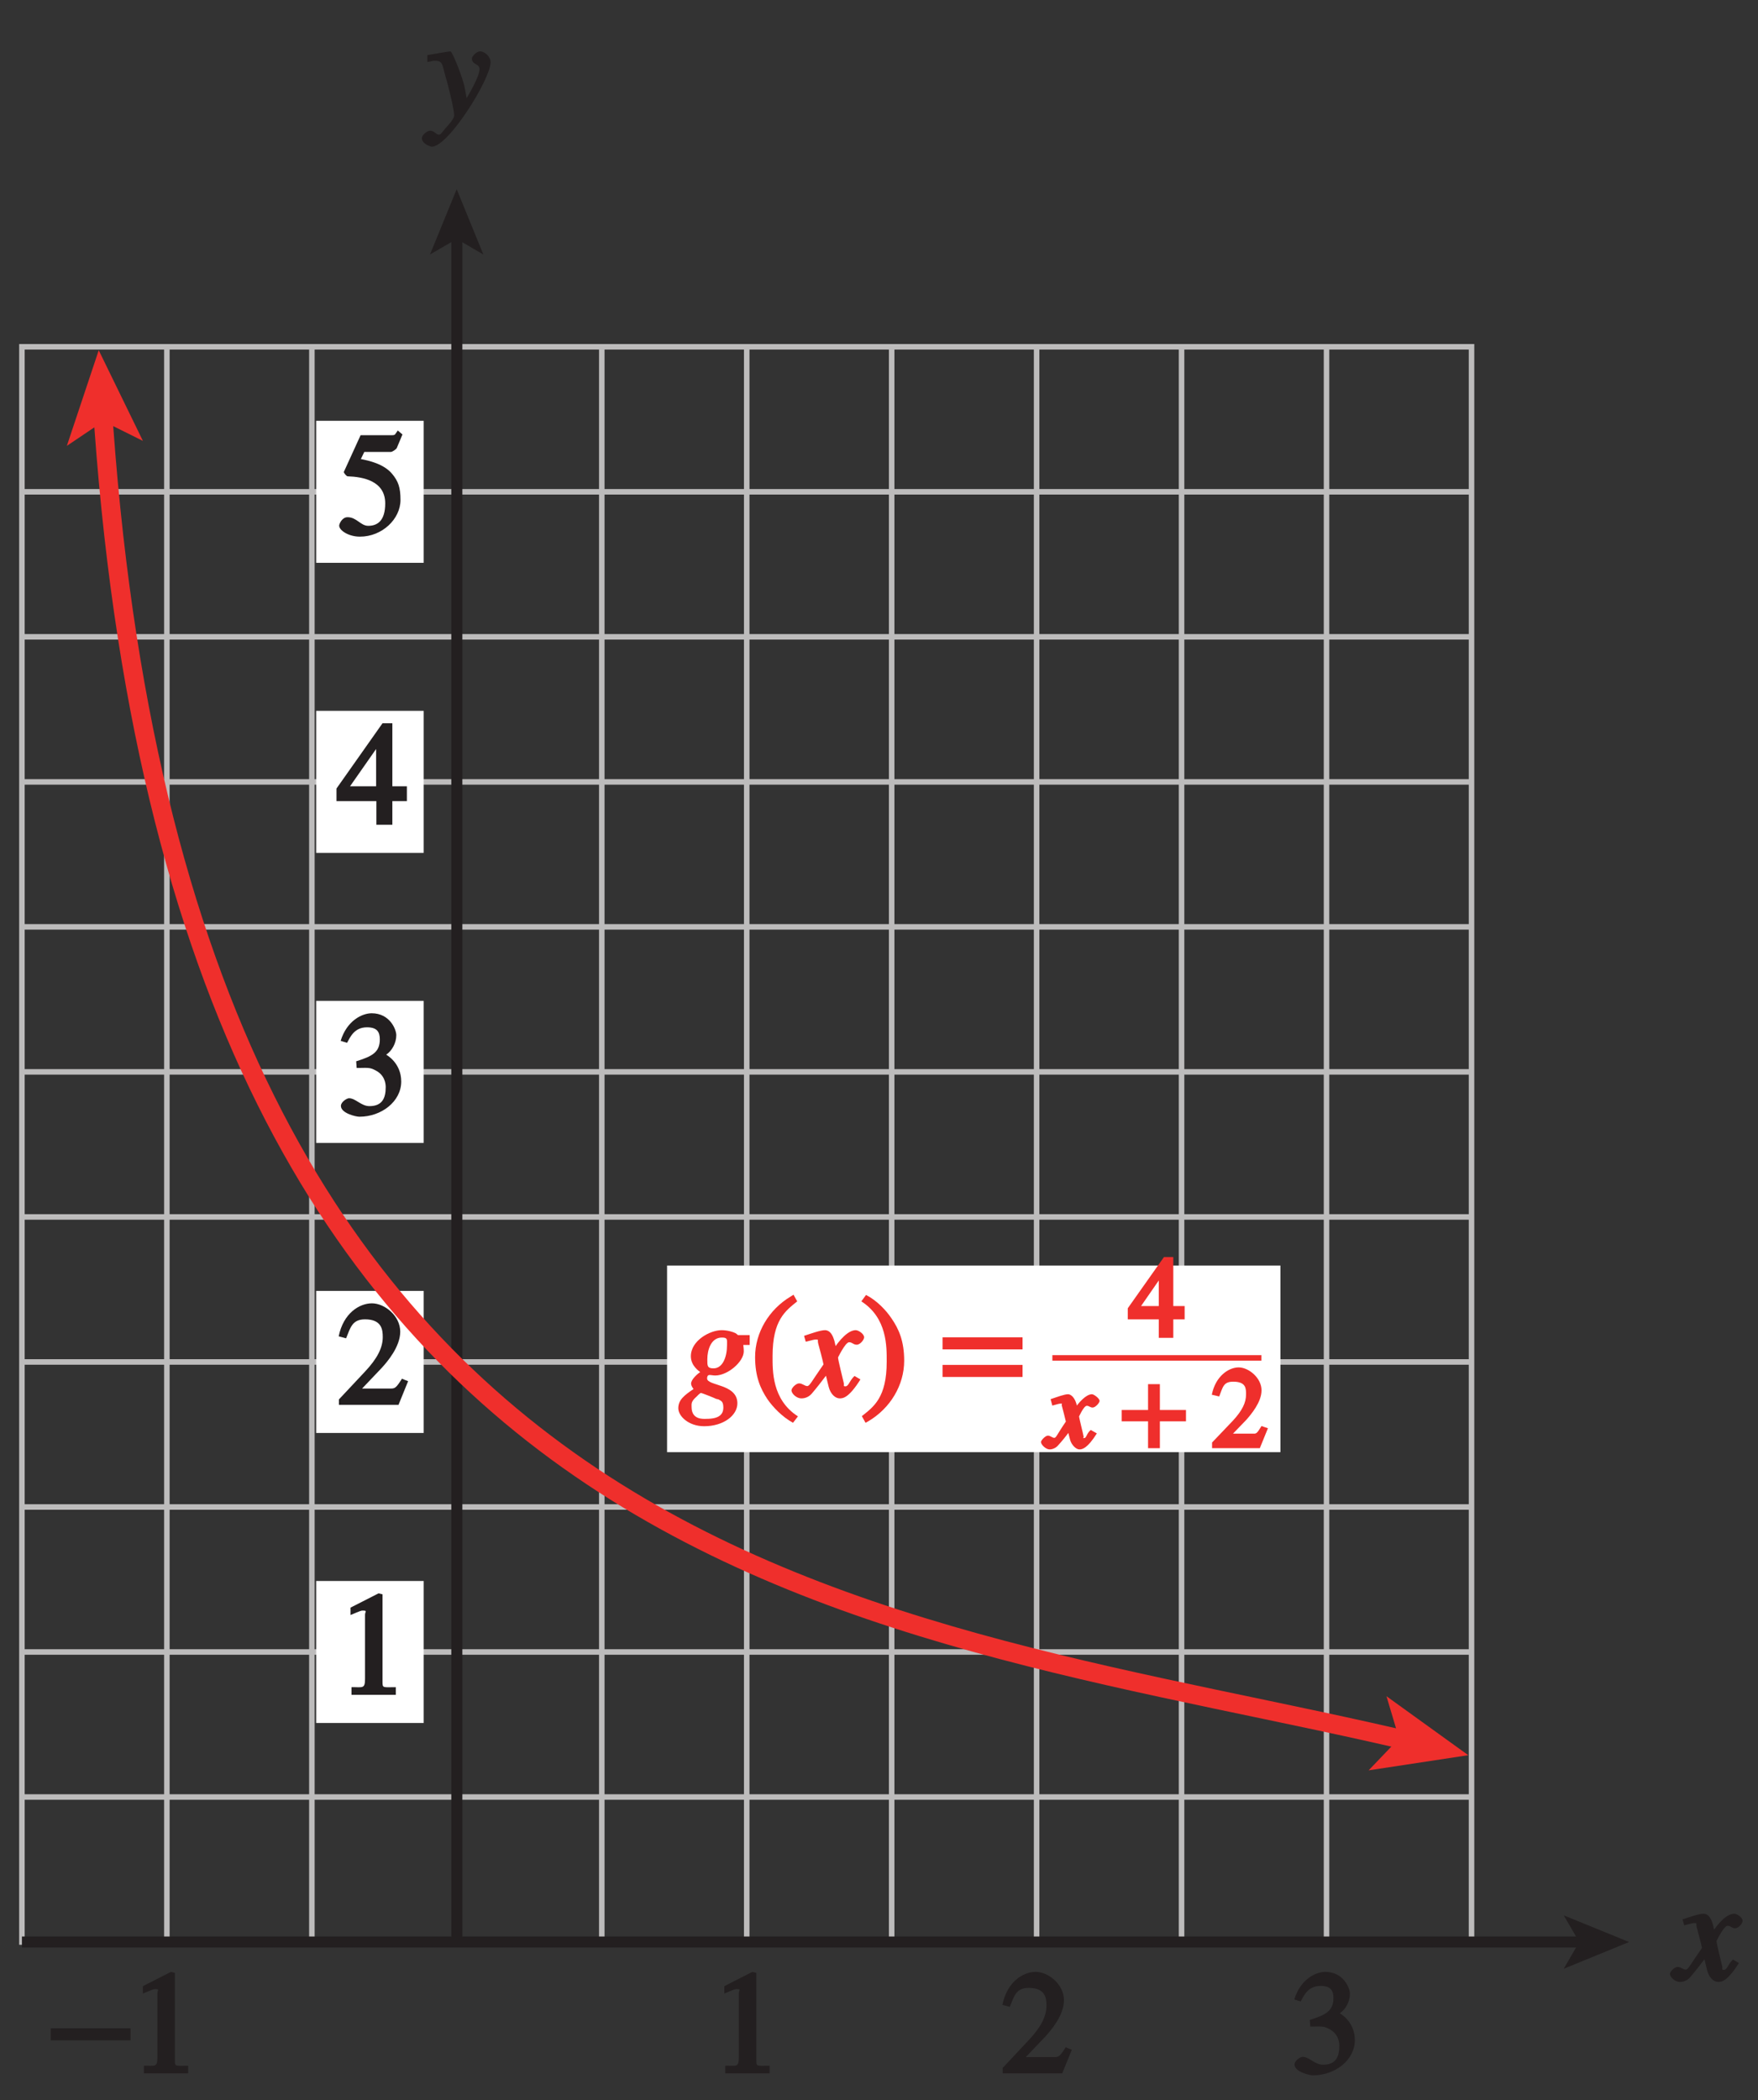 <?xml version="1.0" encoding="UTF-8"?>
<svg xmlns="http://www.w3.org/2000/svg" xmlns:xlink="http://www.w3.org/1999/xlink" width="111.572pt" height="133.228pt" viewBox="0 0 111.572 133.228" version="1.1">
<rect x="0" y="0" width="111.572" height="133.228" fill="#333333" stroke="none"/>
<defs>
<g>
<symbol overflow="visible" id="glyph0-0">
<path style="stroke:none;" d=""/>
</symbol>
<symbol overflow="visible" id="glyph0-1">
<path style="stroke:none;" d="M 0.141 -3.562 C 0.234 -3.594 0.297 -3.609 0.438 -3.609 C 0.953 -3.609 0.891 -3.359 1.125 -2.547 C 1.281 -2.062 1.656 -0.5 1.656 -0.156 C 1.656 0.078 1.328 0.422 1.109 0.672 C 0.797 1.031 0.812 1.078 0.672 1.078 C 0.516 1.078 0.391 0.828 0.125 0.828 C -0.062 0.828 -0.391 1.109 -0.391 1.297 C -0.391 1.672 0.172 1.844 0.234 1.844 C 1.297 1.844 3.969 -2.453 3.969 -3.516 C 3.969 -3.844 3.625 -4.203 3.297 -4.203 C 3.062 -4.203 2.781 -3.875 2.781 -3.75 C 2.781 -3.344 3.266 -3.438 3.266 -3.078 C 3.266 -2.609 2.609 -1.5 2.234 -0.875 L 2.531 -0.781 L 2.344 -1.812 C 2.234 -2.484 1.531 -4.219 1.422 -4.203 C 1.266 -4.203 0.562 -4.062 -0.047 -3.969 L -0.047 -3.531 Z M 0.141 -3.562 "/>
</symbol>
<symbol overflow="visible" id="glyph1-0">
<path style="stroke:none;" d=""/>
</symbol>
<symbol overflow="visible" id="glyph1-1">
<path style="stroke:none;" d="M 1.625 -5.25 L 3.391 -5.25 C 3.484 -5.25 3.734 -5.422 3.766 -5.5 L 4.125 -6.359 L 3.828 -6.609 C 3.641 -6.359 3.688 -6.312 3.453 -6.312 L 1.469 -6.312 L 0.406 -3.984 C 0.391 -3.922 0.578 -3.703 0.641 -3.703 C 1.609 -3.672 3.031 -3.422 3.031 -1.984 C 3.031 -0.875 2.531 -0.562 1.953 -0.562 C 1.469 -0.562 1.219 -1.109 0.641 -1.109 C 0.281 -1.109 0.109 -0.672 0.109 -0.578 C 0.109 -0.266 0.719 0.125 1.422 0.125 C 2.844 0.125 4 -1 4 -2.203 C 4 -3 3.859 -3.391 3.469 -3.859 C 2.938 -4.5 1.969 -4.703 1.484 -4.797 L 1.703 -5.25 Z M 1.625 -5.25 "/>
</symbol>
<symbol overflow="visible" id="glyph1-2">
<path style="stroke:none;" d="M 4.25 -2.438 L 3.484 -2.438 L 3.484 -6.438 L 2.859 -6.438 L -0.062 -2.297 L -0.062 -1.5 L 2.469 -1.5 L 2.469 0 L 3.484 0 L 3.484 -1.5 L 4.406 -1.5 L 4.406 -2.438 Z M 2.625 -2.438 L 0.797 -2.438 L 2.688 -5.141 L 2.453 -5.141 L 2.453 -2.438 Z M 2.625 -2.438 "/>
</symbol>
<symbol overflow="visible" id="glyph1-3">
<path style="stroke:none;" d="M 1.375 -2.969 C 2 -2.984 2.094 -2.984 2.422 -2.812 C 3 -2.516 3.062 -1.984 3.062 -1.75 C 3.062 -1.078 2.859 -0.547 2.031 -0.547 C 1.5 -0.547 1.156 -1.047 0.734 -1.047 C 0.594 -1.047 0.219 -0.812 0.219 -0.562 C 0.219 -0.094 1.172 0.125 1.391 0.125 C 2.797 0.125 4.047 -0.844 4.047 -2.109 C 4.047 -3.297 3.109 -3.797 3.094 -3.812 C 3.453 -4.047 3.734 -4.547 3.734 -5.047 C 3.734 -5.406 3.328 -6.438 2.172 -6.438 C 1.562 -6.438 0.594 -5.969 0.203 -4.688 L 0.609 -4.562 C 0.797 -4.891 1.047 -5.547 1.875 -5.547 C 2.531 -5.547 2.688 -5.234 2.688 -4.781 C 2.688 -3.953 2.188 -3.703 1.188 -3.391 L 1.219 -2.969 Z M 1.375 -2.969 "/>
</symbol>
<symbol overflow="visible" id="glyph1-4">
<path style="stroke:none;" d="M 4.281 -1.578 L 4.094 -1.656 C 3.688 -1.016 3.641 -1.031 3.297 -1.031 L 1.562 -1.031 L 2.781 -2.312 C 3.172 -2.734 3.984 -3.688 3.984 -4.641 C 3.984 -5.641 3 -6.438 2.188 -6.438 C 1.391 -6.438 0.375 -5.812 0.078 -4.344 L 0.547 -4.219 C 0.828 -4.906 0.938 -5.422 1.75 -5.422 C 2.812 -5.422 2.875 -4.766 2.875 -4.297 C 2.875 -3.625 2.531 -2.938 1.75 -2.109 L 0.094 -0.344 L 0.094 0 L 3.875 0 L 4.484 -1.5 Z M 4.281 -1.578 "/>
</symbol>
<symbol overflow="visible" id="glyph1-5">
<path style="stroke:none;" d="M 1.062 0 L 3.703 0 L 3.703 -0.484 C 2.875 -0.484 2.859 -0.406 2.859 -0.844 L 2.859 -6.375 L 2.609 -6.438 L 0.828 -5.531 L 0.828 -5.062 C 1.5 -5.344 1.5 -5.344 1.609 -5.344 C 1.922 -5.344 1.75 -5.281 1.75 -5.078 L 1.75 -1.016 C 1.75 -0.344 1.578 -0.5 0.891 -0.484 L 0.891 0 Z M 1.062 0 "/>
</symbol>
<symbol overflow="visible" id="glyph1-6">
<path style="stroke:none;" d="M 2.531 -6.375 C 1.141 -5.547 0.266 -4.078 0.266 -2.531 C 0.266 -1.281 0.609 -0.516 1.047 0.141 C 1.391 0.641 1.984 1.266 2.672 1.641 L 2.984 1.234 C 1.328 0.172 1.375 -1.672 1.375 -2.594 C 1.375 -4.875 2.188 -5.453 2.938 -6.062 L 2.703 -6.484 Z M 2.531 -6.375 "/>
</symbol>
<symbol overflow="visible" id="glyph1-7">
<path style="stroke:none;" d="M 0.453 1.547 C 1.859 0.719 2.734 -0.75 2.734 -2.297 C 2.734 -3.547 2.391 -4.312 1.938 -4.969 C 1.609 -5.469 1.016 -6.109 0.312 -6.469 L 0.016 -6.062 C 1.672 -5 1.625 -3.156 1.625 -2.234 C 1.625 0.047 0.797 0.625 0.047 1.219 L 0.281 1.641 Z M 0.453 1.547 "/>
</symbol>
<symbol overflow="visible" id="glyph1-8">
<path style="stroke:none;" d=""/>
</symbol>
<symbol overflow="visible" id="glyph2-0">
<path style="stroke:none;" d=""/>
</symbol>
<symbol overflow="visible" id="glyph2-1">
<path style="stroke:none;" d="M 3.484 -1.234 C 3.25 -0.969 3.188 -0.672 3 -0.672 C 2.828 -0.672 2.938 -0.75 2.891 -0.906 C 2.844 -1.125 2.531 -2.344 2.531 -2.516 L 2.484 -2.406 C 2.484 -2.406 2.984 -3.469 3.234 -3.469 C 3.438 -3.469 3.5 -3.312 3.719 -3.312 C 3.938 -3.312 4.188 -3.625 4.188 -3.781 C 4.188 -4 3.828 -4.234 3.656 -4.234 C 3.188 -4.234 2.641 -3.656 2.172 -2.922 L 2.469 -2.812 L 2.359 -3.312 C 2.203 -4.109 1.906 -4.234 1.703 -4.234 C 1.406 -4.234 0.812 -4.016 0.375 -3.875 L 0.484 -3.5 C 0.906 -3.609 1.031 -3.641 1.109 -3.641 C 1.344 -3.641 1.203 -3.641 1.281 -3.359 C 1.297 -3.328 1.609 -2.125 1.609 -2.062 C 0.844 -0.969 0.734 -0.688 0.578 -0.688 C 0.422 -0.688 0.266 -0.859 0.062 -0.859 C -0.141 -0.859 -0.422 -0.562 -0.422 -0.422 C -0.422 -0.203 -0.094 0.094 0.203 0.094 C 0.484 0.094 0.703 -0.031 0.859 -0.203 C 1.156 -0.547 1.531 -1.031 1.766 -1.344 L 1.938 -0.641 C 2.062 -0.156 2.375 0.094 2.641 0.094 C 2.844 0.094 3.219 0.062 3.953 -1.109 L 3.578 -1.328 Z M 3.484 -1.234 "/>
</symbol>
<symbol overflow="visible" id="glyph2-2">
<path style="stroke:none;" d="M 4.25 -3.922 L 3.703 -3.922 C 3.641 -3.922 3.672 -3.953 3.516 -4.047 C 3.359 -4.125 3.016 -4.234 2.641 -4.234 C 1.906 -4.234 0.688 -3.578 0.688 -2.578 C 0.688 -1.953 1.25 -1.609 1.281 -1.578 C 1.141 -1.484 0.703 -1.125 0.703 -0.844 C 0.703 -0.672 0.891 -0.469 0.859 -0.5 C 0.25 -0.094 -0.109 0.203 -0.109 0.719 C -0.109 1.219 0.547 1.859 1.531 1.859 C 2.766 1.859 3.641 1.172 3.641 0.406 C 3.641 -0.844 1.719 -0.688 1.719 -1.172 C 1.719 -1.281 1.75 -1.391 1.875 -1.391 C 1.984 -1.391 2.109 -1.359 2.234 -1.359 C 3.031 -1.359 4.047 -2.234 4.047 -2.891 C 4.047 -3.078 4.016 -3.266 4.016 -3.297 L 4.422 -3.297 L 4.422 -3.922 Z M 2.75 0.672 C 2.75 1.109 2.484 1.391 1.672 1.391 C 1.531 1.391 0.734 1.484 0.734 0.641 C 0.734 0.438 0.688 0.297 1.047 -0.016 C 1.078 -0.047 1.266 -0.25 1.328 -0.25 C 1.391 -0.25 2.141 0.047 2.297 0.125 L 2.438 0.156 C 2.594 0.25 2.75 0.266 2.75 0.672 Z M 2.984 -3.297 C 2.984 -2.547 2.719 -1.812 2.125 -1.812 C 1.719 -1.812 1.734 -1.984 1.734 -2.391 C 1.734 -2.984 1.969 -3.766 2.656 -3.766 C 3.031 -3.766 2.984 -3.641 2.984 -3.297 Z M 2.984 -3.297 "/>
</symbol>
<symbol overflow="visible" id="glyph3-0">
<path style="stroke:none;" d=""/>
</symbol>
<symbol overflow="visible" id="glyph3-1">
<path style="stroke:none;" d="M 0.094 -2.094 L 4.984 -2.094 L 4.984 -2.859 L -0.078 -2.859 L -0.078 -2.094 Z M 0.094 -2.094 "/>
</symbol>
<symbol overflow="visible" id="glyph3-2">
<path style="stroke:none;" d="M 4.828 -3.781 L -0.078 -3.781 L -0.078 -3.016 L 5 -3.016 L 5 -3.781 Z M 4.828 -2.031 L -0.078 -2.031 L -0.078 -1.266 L 5 -1.266 L 5 -2.031 Z M 4.828 -2.031 "/>
</symbol>
<symbol overflow="visible" id="glyph3-3">
<path style="stroke:none;" d=""/>
</symbol>
<symbol overflow="visible" id="glyph4-0">
<path style="stroke:none;" d=""/>
</symbol>
<symbol overflow="visible" id="glyph4-1">
<path style="stroke:none;" d="M 3.297 -2.016 L 2.781 -2.016 L 2.781 -5.125 L 2.188 -5.125 L -0.109 -1.875 L -0.109 -1.172 L 1.859 -1.172 L 1.859 0 L 2.781 0 L 2.781 -1.172 L 3.5 -1.172 L 3.5 -2.016 Z M 2.047 -2.016 L 0.734 -2.016 L 2.109 -4 L 1.859 -4 L 1.859 -2.016 Z M 2.047 -2.016 "/>
</symbol>
<symbol overflow="visible" id="glyph4-2">
<path style="stroke:none;" d="M 3.328 -1.344 L 3.156 -1.406 C 2.828 -0.875 2.828 -0.922 2.562 -0.922 L 1.344 -0.922 L 2.203 -1.812 C 2.5 -2.156 3.156 -2.922 3.156 -3.672 C 3.156 -4.453 2.344 -5.125 1.703 -5.125 C 1.078 -5.125 0.234 -4.578 0 -3.391 L 0.469 -3.281 C 0.703 -3.875 0.734 -4.219 1.359 -4.219 C 2.188 -4.219 2.172 -3.766 2.172 -3.406 C 2.172 -2.891 1.938 -2.391 1.328 -1.734 L 0.016 -0.359 L 0.016 0 L 3.047 0 L 3.562 -1.266 Z M 3.328 -1.344 "/>
</symbol>
<symbol overflow="visible" id="glyph5-0">
<path style="stroke:none;" d=""/>
</symbol>
<symbol overflow="visible" id="glyph5-1">
<path style="stroke:none;" d="M 2.672 -1.062 C 2.484 -0.844 2.484 -0.641 2.344 -0.641 C 2.203 -0.641 2.344 -0.641 2.312 -0.75 C 2.281 -0.938 2.031 -1.891 2.031 -2.016 L 1.969 -1.891 C 1.969 -1.891 2.312 -2.688 2.516 -2.688 C 2.672 -2.688 2.719 -2.578 2.891 -2.578 C 3.062 -2.578 3.328 -2.875 3.328 -3 C 3.328 -3.156 2.969 -3.422 2.844 -3.422 C 2.484 -3.422 2.016 -2.938 1.641 -2.359 L 1.984 -2.25 L 1.906 -2.625 C 1.781 -3.25 1.484 -3.422 1.328 -3.422 C 1.094 -3.422 0.641 -3.25 0.219 -3.109 L 0.328 -2.703 C 0.703 -2.812 0.797 -2.828 0.859 -2.828 C 1.047 -2.828 0.875 -2.891 0.938 -2.672 C 0.953 -2.641 1.188 -1.703 1.188 -1.688 C 0.609 -0.844 0.578 -0.656 0.453 -0.656 C 0.328 -0.656 0.203 -0.797 0.047 -0.797 C -0.109 -0.797 -0.391 -0.5 -0.391 -0.391 C -0.391 -0.219 -0.078 0.078 0.156 0.078 C 0.375 0.078 0.594 -0.047 0.703 -0.188 C 0.938 -0.438 1.234 -0.812 1.344 -0.969 L 1.453 -0.547 C 1.547 -0.188 1.844 0.078 2.047 0.078 C 2.219 0.078 2.547 0.031 3.156 -0.938 L 2.766 -1.156 Z M 2.672 -1.062 "/>
</symbol>
<symbol overflow="visible" id="glyph5-2">
<path style="stroke:none;" d=""/>
</symbol>
<symbol overflow="visible" id="glyph6-0">
<path style="stroke:none;" d=""/>
</symbol>
<symbol overflow="visible" id="glyph6-1">
<path style="stroke:none;" d="M 1.547 -3.891 L 1.547 -2.422 L -0.125 -2.422 L -0.125 -1.703 L 1.547 -1.703 L 1.547 0 L 2.297 0 L 2.297 -1.703 L 3.953 -1.703 L 3.953 -2.422 L 2.297 -2.422 L 2.297 -4.062 L 1.547 -4.062 Z M 1.547 -3.891 "/>
</symbol>
<symbol overflow="visible" id="glyph6-2">
<path style="stroke:none;" d=""/>
</symbol>
</g>
<clipPath id="clip1">
  <path d="M 0.387 18 L 97 18 L 97 118 L 0.387 118 Z M 0.387 18 "/>
</clipPath>
<clipPath id="clip2">
  <path d="M 0 0 L 111.57 0 L 111.57 133.227 L 0 133.227 Z M 0 0 "/>
</clipPath>
</defs>
<g id="surface1">
<path style="fill:none;stroke-width:0.35;stroke-linecap:butt;stroke-linejoin:miter;stroke:rgb(74.12%,73.648%,73.766%);stroke-opacity:1;stroke-miterlimit:4;" d="M 401.204 638 L 401.204 536.805 M 410.407 638 L 410.407 536.805 M 419.606 638 L 419.606 536.805 M 428.806 638 L 428.806 536.805 M 438.005 638 L 438.005 536.805 M 447.204 638 L 447.204 536.805 M 456.403 638 L 456.403 536.805 M 465.602 638 L 465.602 536.805 M 474.802 638 L 474.802 536.805 M 484.005 628.801 L 392.005 628.801 M 484.005 619.602 L 392.005 619.602 M 484.005 610.398 L 392.005 610.398 M 484.005 601.203 L 392.005 601.203 M 484.005 592.004 L 392.005 592.004 M 484.005 582.801 L 392.005 582.801 M 484.005 573.602 L 392.005 573.602 M 484.005 564.402 L 392.005 564.402 M 484.005 555.203 L 392.005 555.203 M 484.005 546.004 L 392.005 546.004 M 392.005 536.805 L 484.005 536.805 L 484.005 638 L 392.005 638 Z M 392.005 536.805 " transform="matrix(1,0,0,-1,-390.614,660)"/>
<g style="fill:rgb(13.73%,12.16%,12.549%);fill-opacity:1;">
  <use xlink:href="#glyph0-1" x="27.167" y="7.463"/>
</g>
<path style="fill:none;stroke-width:0.7;stroke-linecap:butt;stroke-linejoin:miter;stroke:rgb(13.73%,12.16%,12.549%);stroke-opacity:1;stroke-miterlimit:4;" d="M 419.606 536.805 L 419.606 645.059 " transform="matrix(1,0,0,-1,-390.614,660)"/>
<path style=" stroke:none;fill-rule:nonzero;fill:rgb(13.73%,12.16%,12.549%);fill-opacity:1;" d="M 28.984 12 L 30.676 16.145 L 28.984 15.16 L 27.289 16.145 L 28.984 12 "/>
<path style=" stroke:none;fill-rule:nonzero;fill:rgb(100%,100%,100%);fill-opacity:1;" d="M 20.066 26.695 L 26.887 26.695 L 26.887 35.703 L 20.066 35.703 Z M 20.066 26.695 "/>
<g style="fill:rgb(13.73%,12.16%,12.549%);fill-opacity:1;">
  <use xlink:href="#glyph1-1" x="21.417" y="33.919"/>
</g>
<path style=" stroke:none;fill-rule:nonzero;fill:rgb(100%,100%,100%);fill-opacity:1;" d="M 20.066 45.094 L 26.887 45.094 L 26.887 54.105 L 20.066 54.105 Z M 20.066 45.094 "/>
<g style="fill:rgb(13.73%,12.16%,12.549%);fill-opacity:1;">
  <use xlink:href="#glyph1-2" x="21.417" y="52.319"/>
</g>
<path style=" stroke:none;fill-rule:nonzero;fill:rgb(100%,100%,100%);fill-opacity:1;" d="M 20.066 63.492 L 26.887 63.492 L 26.887 72.504 L 20.066 72.504 Z M 20.066 63.492 "/>
<g style="fill:rgb(13.73%,12.16%,12.549%);fill-opacity:1;">
  <use xlink:href="#glyph1-3" x="21.417" y="70.716"/>
</g>
<path style=" stroke:none;fill-rule:nonzero;fill:rgb(100%,100%,100%);fill-opacity:1;" d="M 20.066 81.891 L 26.887 81.891 L 26.887 90.902 L 20.066 90.902 Z M 20.066 81.891 "/>
<g style="fill:rgb(13.73%,12.16%,12.549%);fill-opacity:1;">
  <use xlink:href="#glyph1-4" x="21.417" y="89.117"/>
</g>
<path style=" stroke:none;fill-rule:nonzero;fill:rgb(100%,100%,100%);fill-opacity:1;" d="M 20.066 100.293 L 26.887 100.293 L 26.887 109.301 L 20.066 109.301 Z M 20.066 100.293 "/>
<g style="fill:rgb(13.73%,12.16%,12.549%);fill-opacity:1;">
  <use xlink:href="#glyph1-5" x="21.417" y="107.514"/>
</g>
<g style="fill:rgb(13.73%,12.16%,12.549%);fill-opacity:1;">
  <use xlink:href="#glyph2-1" x="106.407" y="125.635"/>
</g>
<path style="fill:none;stroke-width:0.7;stroke-linecap:butt;stroke-linejoin:miter;stroke:rgb(13.73%,12.16%,12.549%);stroke-opacity:1;stroke-miterlimit:4;" d="M 491.06 536.805 L 392.005 536.805 " transform="matrix(1,0,0,-1,-390.614,660)"/>
<path style=" stroke:none;fill-rule:nonzero;fill:rgb(13.73%,12.16%,12.549%);fill-opacity:1;" d="M 103.391 123.195 L 99.242 124.891 L 100.227 123.195 L 99.242 121.504 L 103.391 123.195 "/>
<g style="fill:rgb(13.73%,12.16%,12.549%);fill-opacity:1;">
  <use xlink:href="#glyph1-3" x="81.939" y="131.527"/>
</g>
<g style="fill:rgb(13.73%,12.16%,12.549%);fill-opacity:1;">
  <use xlink:href="#glyph1-4" x="63.54" y="131.527"/>
</g>
<g style="fill:rgb(13.73%,12.16%,12.549%);fill-opacity:1;">
  <use xlink:href="#glyph1-5" x="45.14" y="131.527"/>
</g>
<g style="fill:rgb(13.73%,12.16%,12.549%);fill-opacity:1;">
  <use xlink:href="#glyph3-1" x="3.299" y="131.527"/>
</g>
<g style="fill:rgb(13.73%,12.16%,12.549%);fill-opacity:1;">
  <use xlink:href="#glyph1-5" x="8.24" y="131.527"/>
</g>
<g clip-path="url(#clip1)" clip-rule="nonzero">
<path style="fill:none;stroke-width:1.2;stroke-linecap:butt;stroke-linejoin:miter;stroke:rgb(93.61%,18.434%,17.378%);stroke-opacity:1;stroke-miterlimit:4;" d="M 397.083 634.66 C 401.927 558.207 447.224 557.391 480.727 549.391 " transform="matrix(1,0,0,-1,-390.614,660)"/>
</g>
<path style=" stroke:none;fill-rule:nonzero;fill:rgb(100%,100%,100%);fill-opacity:1;" d="M 42.336 80.281 L 81.262 80.281 L 81.262 92.121 L 42.336 92.121 Z M 42.336 80.281 "/>
<g style="fill:rgb(93.61%,18.434%,17.378%);fill-opacity:1;">
  <use xlink:href="#glyph2-2" x="43.157" y="88.616"/>
</g>
<g style="fill:rgb(93.61%,18.434%,17.378%);fill-opacity:1;">
  <use xlink:href="#glyph1-6" x="47.657" y="88.616"/>
</g>
<g style="fill:rgb(93.61%,18.434%,17.378%);fill-opacity:1;">
  <use xlink:href="#glyph2-1" x="50.654" y="88.616"/>
</g>
<g style="fill:rgb(93.61%,18.434%,17.378%);fill-opacity:1;">
  <use xlink:href="#glyph1-7" x="54.65" y="88.616"/>
  <use xlink:href="#glyph1-8" x="57.647" y="88.616"/>
</g>
<g style="fill:rgb(93.61%,18.434%,17.378%);fill-opacity:1;">
  <use xlink:href="#glyph3-2" x="59.897" y="88.616"/>
  <use xlink:href="#glyph3-3" x="64.838" y="88.616"/>
</g>
<g style="fill:rgb(93.61%,18.434%,17.378%);fill-opacity:1;">
  <use xlink:href="#glyph4-1" x="71.683" y="84.868"/>
</g>
<g style="fill:rgb(93.61%,18.434%,17.378%);fill-opacity:1;">
  <use xlink:href="#glyph5-1" x="66.457" y="91.868"/>
  <use xlink:href="#glyph5-2" x="69.565" y="91.868"/>
</g>
<g style="fill:rgb(93.61%,18.434%,17.378%);fill-opacity:1;">
  <use xlink:href="#glyph6-1" x="71.315" y="91.868"/>
  <use xlink:href="#glyph6-2" x="75.158" y="91.868"/>
</g>
<g style="fill:rgb(93.61%,18.434%,17.378%);fill-opacity:1;">
  <use xlink:href="#glyph4-2" x="76.908" y="91.868"/>
</g>
<path style="fill:none;stroke-width:0.35;stroke-linecap:butt;stroke-linejoin:miter;stroke:rgb(93.61%,18.434%,17.378%);stroke-opacity:1;stroke-miterlimit:4;" d="M 457.403 573.859 L 470.669 573.859 " transform="matrix(1,0,0,-1,-390.614,660)"/>
<path style=" stroke:none;fill-rule:nonzero;fill:rgb(93.61%,18.434%,17.378%);fill-opacity:1;" d="M 93.184 111.344 L 86.859 112.305 L 88.793 110.285 L 87.992 107.602 L 93.184 111.344 "/>
<path style=" stroke:none;fill-rule:nonzero;fill:rgb(93.61%,18.434%,17.378%);fill-opacity:1;" d="M 6.266 22.219 L 9.07 27.969 L 6.562 26.723 L 4.242 28.285 L 6.266 22.219 "/>
<g clip-path="url(#clip2)" clip-rule="nonzero">
<path style="fill:none;stroke-width:0.5;stroke-linecap:butt;stroke-linejoin:miter;stroke:rgb(100%,100%,100%);stroke-opacity:1;stroke-miterlimit:10;" d="M 42.001 804 L 42.001 780 M 0.001 762 L 24.001 762 M 654.001 804 L 654.001 780 M 696.001 762 L 672.001 762 M 42.001 0 L 42.001 24 M 0.001 42 L 24.001 42 M 654.001 0 L 654.001 24 M 696.001 42 L 672.001 42 " transform="matrix(1,0,0,-1,-390.614,660)"/>
<path style="fill:none;stroke-width:0.25;stroke-linecap:butt;stroke-linejoin:miter;stroke:rgb(0%,0%,0%);stroke-opacity:1;stroke-miterlimit:10;" d="M 42.001 804 L 42.001 780 M 0.001 762 L 24.001 762 M 654.001 804 L 654.001 780 M 696.001 762 L 672.001 762 M 42.001 0 L 42.001 24 M 0.001 42 L 24.001 42 M 654.001 0 L 654.001 24 M 696.001 42 L 672.001 42 " transform="matrix(1,0,0,-1,-390.614,660)"/>
<path style="fill:none;stroke-width:0.5;stroke-linecap:butt;stroke-linejoin:miter;stroke:rgb(100%,100%,100%);stroke-opacity:1;stroke-miterlimit:10;" d="M 324.001 792 L 372.001 792 M 324.001 12 L 372.001 12 M 12.001 426 L 12.001 378 M 684.001 426 L 684.001 378 M 348.001 804 L 348.001 780 M 348.001 24 L 348.001 0 M 0.001 402 L 24.001 402 M 672.001 402 L 696.001 402 M 348.001 792 L 354.001 792 C 354.001 788.688 351.313 786 348.001 786 C 344.688 786 342.001 788.688 342.001 792 C 342.001 795.312 344.688 798 348.001 798 C 351.313 798 354.001 795.312 354.001 792 M 348.001 12 L 354.001 12 C 354.001 8.688 351.313 6 348.001 6 C 344.688 6 342.001 8.688 342.001 12 C 342.001 15.312 344.688 18 348.001 18 C 351.313 18 354.001 15.312 354.001 12 M 12.001 402 L 18.001 402 C 18.001 398.688 15.313 396 12.001 396 C 8.688 396 6.001 398.688 6.001 402 C 6.001 405.312 8.688 408 12.001 408 C 15.313 408 18.001 405.312 18.001 402 M 684.001 402 L 690.001 402 C 690.001 398.688 687.313 396 684.001 396 C 680.688 396 678.001 398.688 678.001 402 C 678.001 405.312 680.688 408 684.001 408 C 687.313 408 690.001 405.312 690.001 402 " transform="matrix(1,0,0,-1,-390.614,660)"/>
<path style="fill:none;stroke-width:0.25;stroke-linecap:butt;stroke-linejoin:miter;stroke:rgb(0%,0%,0%);stroke-opacity:1;stroke-miterlimit:10;" d="M 324.001 792 L 372.001 792 M 324.001 12 L 372.001 12 M 12.001 426 L 12.001 378 M 684.001 426 L 684.001 378 M 348.001 804 L 348.001 780 M 348.001 24 L 348.001 0 M 0.001 402 L 24.001 402 M 672.001 402 L 696.001 402 M 348.001 792 L 354.001 792 C 354.001 788.688 351.313 786 348.001 786 C 344.688 786 342.001 788.688 342.001 792 C 342.001 795.312 344.688 798 348.001 798 C 351.313 798 354.001 795.312 354.001 792 M 348.001 12 L 354.001 12 C 354.001 8.688 351.313 6 348.001 6 C 344.688 6 342.001 8.688 342.001 12 C 342.001 15.312 344.688 18 348.001 18 C 351.313 18 354.001 15.312 354.001 12 M 12.001 402 L 18.001 402 C 18.001 398.688 15.313 396 12.001 396 C 8.688 396 6.001 398.688 6.001 402 C 6.001 405.312 8.688 408 12.001 408 C 15.313 408 18.001 405.312 18.001 402 M 684.001 402 L 690.001 402 C 690.001 398.688 687.313 396 684.001 396 C 680.688 396 678.001 398.688 678.001 402 C 678.001 405.312 680.688 408 684.001 408 C 687.313 408 690.001 405.312 690.001 402 " transform="matrix(1,0,0,-1,-390.614,660)"/>
</g>
</g>
</svg>
